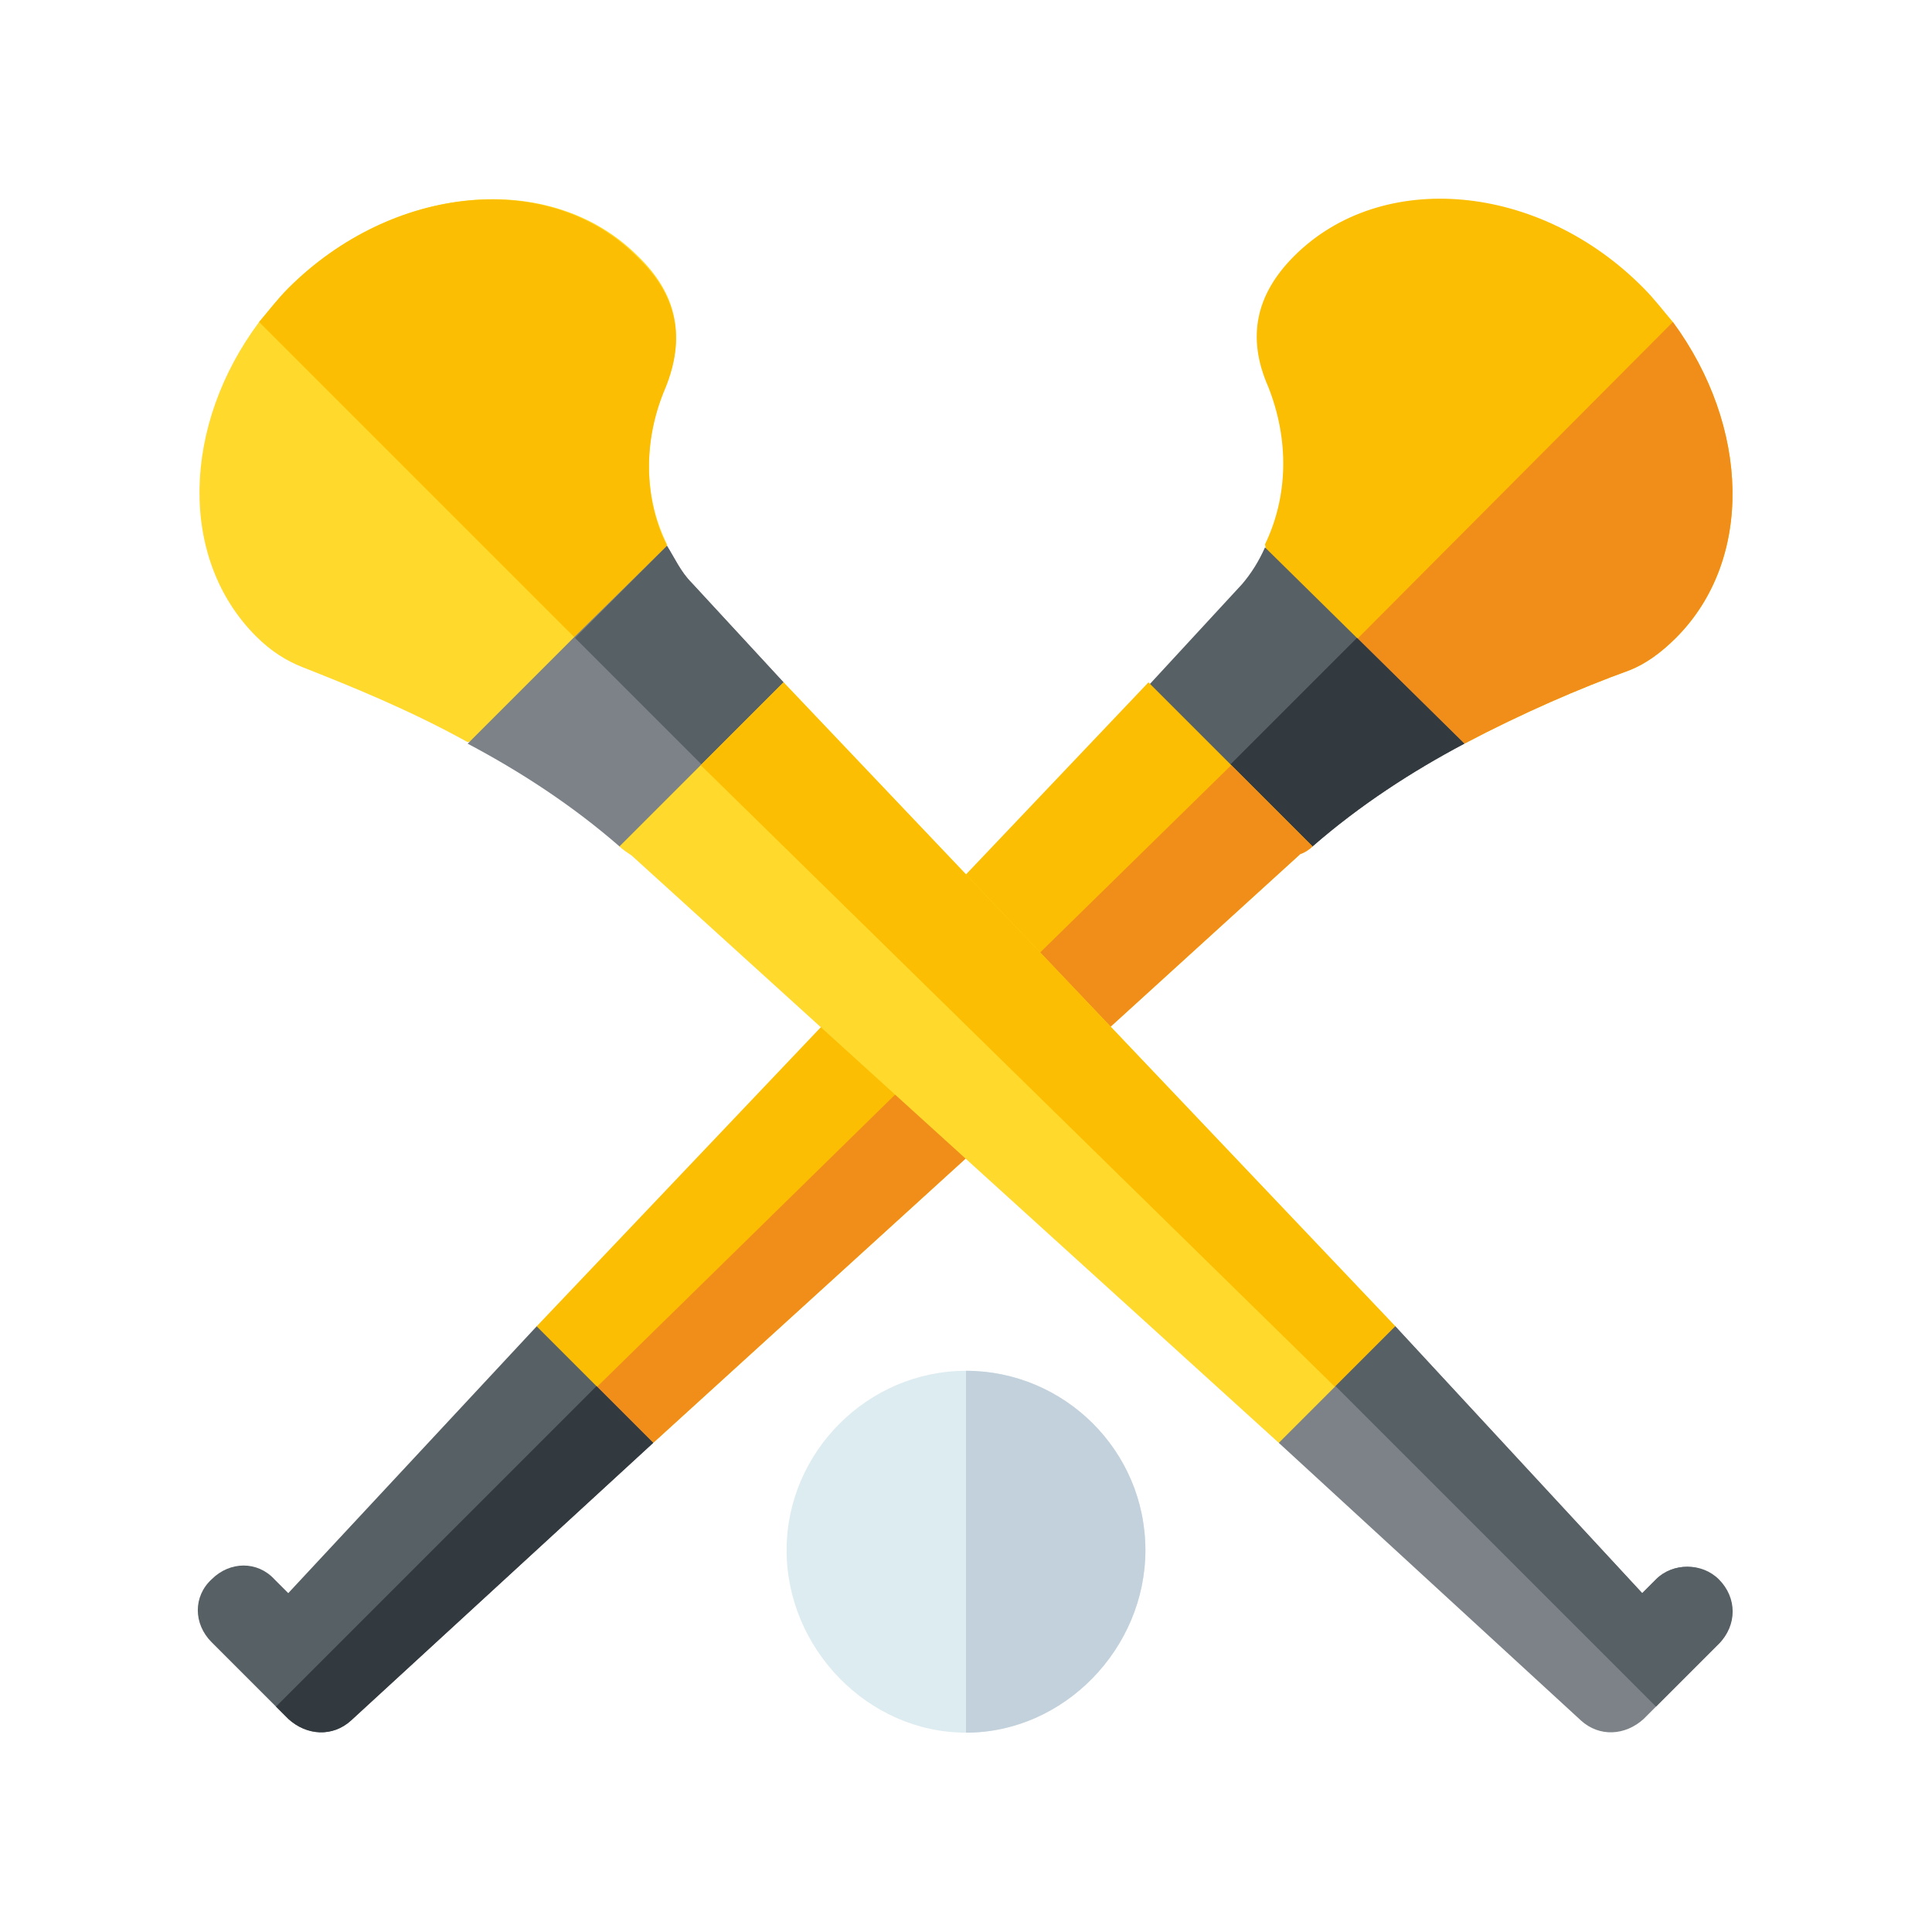 <?xml version="1.0" encoding="utf-8"?>
<!-- Generator: Adobe Illustrator 24.3.0, SVG Export Plug-In . SVG Version: 6.00 Build 0)  -->
<svg version="1.1" id="Layer_1" xmlns="http://www.w3.org/2000/svg" xmlns:xlink="http://www.w3.org/1999/xlink" x="0px" y="0px"
	 viewBox="0 0 126 126" enable-background="new 0 0 126 126" xml:space="preserve">
<g>
	<g>
		<path fill="#FBBE02" d="M109.3,41.6c-1,1-2,1.7-3,2.1c-3.3,1.2-7,2.8-10.8,4.8l-11-2.8h-0.1l-1.9-10.2c1.5-3.1,1.6-6.8,0.2-10.3
			c-1.4-3.2-0.8-6,1.7-8.5c5.7-5.7,16-4.8,22.8,2.1c0.7,0.7,1.3,1.5,1.9,2.2C114.1,27.8,114.4,36.5,109.3,41.6z"/>
		<path fill="#F18E1A" d="M109.3,41.6c-1,1-2,1.7-3,2.1c-3.3,1.2-7,2.8-10.8,4.8l-11-2.8L109.1,21C114.1,27.8,114.4,36.5,109.3,41.6
			z"/>
		<path fill="#576065" d="M95.5,48.5c-3.4,1.8-6.8,4-9.9,6.7l-6.1,2.6l-7.1-7.1l2.6-6.1l6-6.5c0.6-0.7,1.1-1.5,1.5-2.4L95.5,48.5z"
			/>
		<path fill="#32393F" d="M95.5,48.5c-3.4,1.8-6.8,4-9.9,6.7l-6.1,2.6l-3.6-3.6l12.6-12.6L95.5,48.5z"/>
		<path fill="#FBBE02" d="M85.6,55.2c-0.2,0.2-0.5,0.4-0.8,0.5L42.6,94.1l-7.8,0.4h-0.1l0.3-8l39.9-42L85.6,55.2z"/>
		<path fill="#F18E1A" d="M80.3,49.9l5.3,5.3c-0.2,0.2-0.5,0.4-0.8,0.5L42.6,94.1l-7.8,0.4L80.3,49.9z"/>
		<path fill="#576065" d="M42.6,94.1l-19.7,18.1c-1.2,1.1-2.9,1-4.1-0.1l-5-5c-1.2-1.2-1.2-3,0-4.1c1.2-1.2,3-1.2,4.1,0l0.9,0.9
			L35,86.5L42.6,94.1z"/>
		<path fill="#32393F" d="M38.9,90.4l3.7,3.7l-19.7,18.1c-1.2,1.1-2.9,1-4.1-0.1l-0.8-0.8L38.9,90.4z"/>
	</g>
	<path fill="#DDECF1" d="M63,89.4c-6.4,0-11.7,5.3-11.7,11.7c0,6.4,5.3,11.9,11.7,11.9s11.7-5.5,11.7-11.9
		C74.7,94.6,69.4,89.4,63,89.4z"/>
	<path fill="#C3D1DC" d="M74.7,101.1c0,6.4-5.3,11.9-11.7,11.9V89.4C69.4,89.4,74.7,94.6,74.7,101.1z"/>
	<g>
		<path fill="#FFD92C" d="M18.8,18.8c-0.7,0.7-1.3,1.5-1.9,2.2c-5,6.7-5.3,15.4-0.2,20.5c1,1,2,1.6,3,2c3.3,1.3,7,2.8,10.8,4.9
			l11-2.8l0.1,0l1.9-10.1c-1.5-3-1.6-6.8-0.1-10.3c1.3-3.2,0.8-6-1.8-8.5C35.9,11,25.6,12,18.8,18.8z"/>
		<path fill="#FBBE02" d="M43.5,35.6c-1.5-3-1.6-6.8-0.1-10.3c1.3-3.2,0.8-6-1.8-8.5C35.9,11,25.6,12,18.8,18.8
			c-0.7,0.7-1.3,1.5-1.9,2.2l24.7,24.7l0.1,0L43.5,35.6z"/>
		<path fill="#7C8287" d="M37.4,41.6l-6.9,6.9c3.4,1.8,6.8,4,9.9,6.7l5.9,2.4l3.6-3.6l3.6-3.6l-2.4-5.9l-6-6.5
			c-0.7-0.7-1.1-1.6-1.6-2.4L37.4,41.6z"/>
		<path fill="#576065" d="M51.1,44.5l-6-6.5c-0.7-0.7-1.1-1.6-1.6-2.4l-6,6L49.9,54l3.6-3.6L51.1,44.5z"/>
		<path fill="#FFD92C" d="M45.7,49.9l-5.3,5.3c0.2,0.2,0.5,0.4,0.8,0.6l42.2,38.3l7.8,0.4l0.1,0l-0.3-8l-39.9-42L45.7,49.9z"/>
		<polygon fill="#FBBE02" points="91,86.5 51.1,44.5 45.7,49.9 91.2,94.5 91.3,94.5 		"/>
		<path fill="#7C8287" d="M108,103l-0.9,0.9L91,86.5l-3.9,3.9l-3.7,3.7l19.7,18.1c1.2,1.1,2.9,1,4.1-0.1l0.8-0.8l4.1-4.1
			c1.1-1.1,1.1-3,0-4.1C111,101.9,109.1,101.9,108,103z"/>
		<path fill="#576065" d="M112.1,103c-1.1-1.1-3-1.1-4.1,0l-0.9,0.9L91,86.5l-3.9,3.9l20.9,20.9l4.1-4.1
			C113.3,106,113.3,104.2,112.1,103z"/>
	</g>
</g>
</svg>
